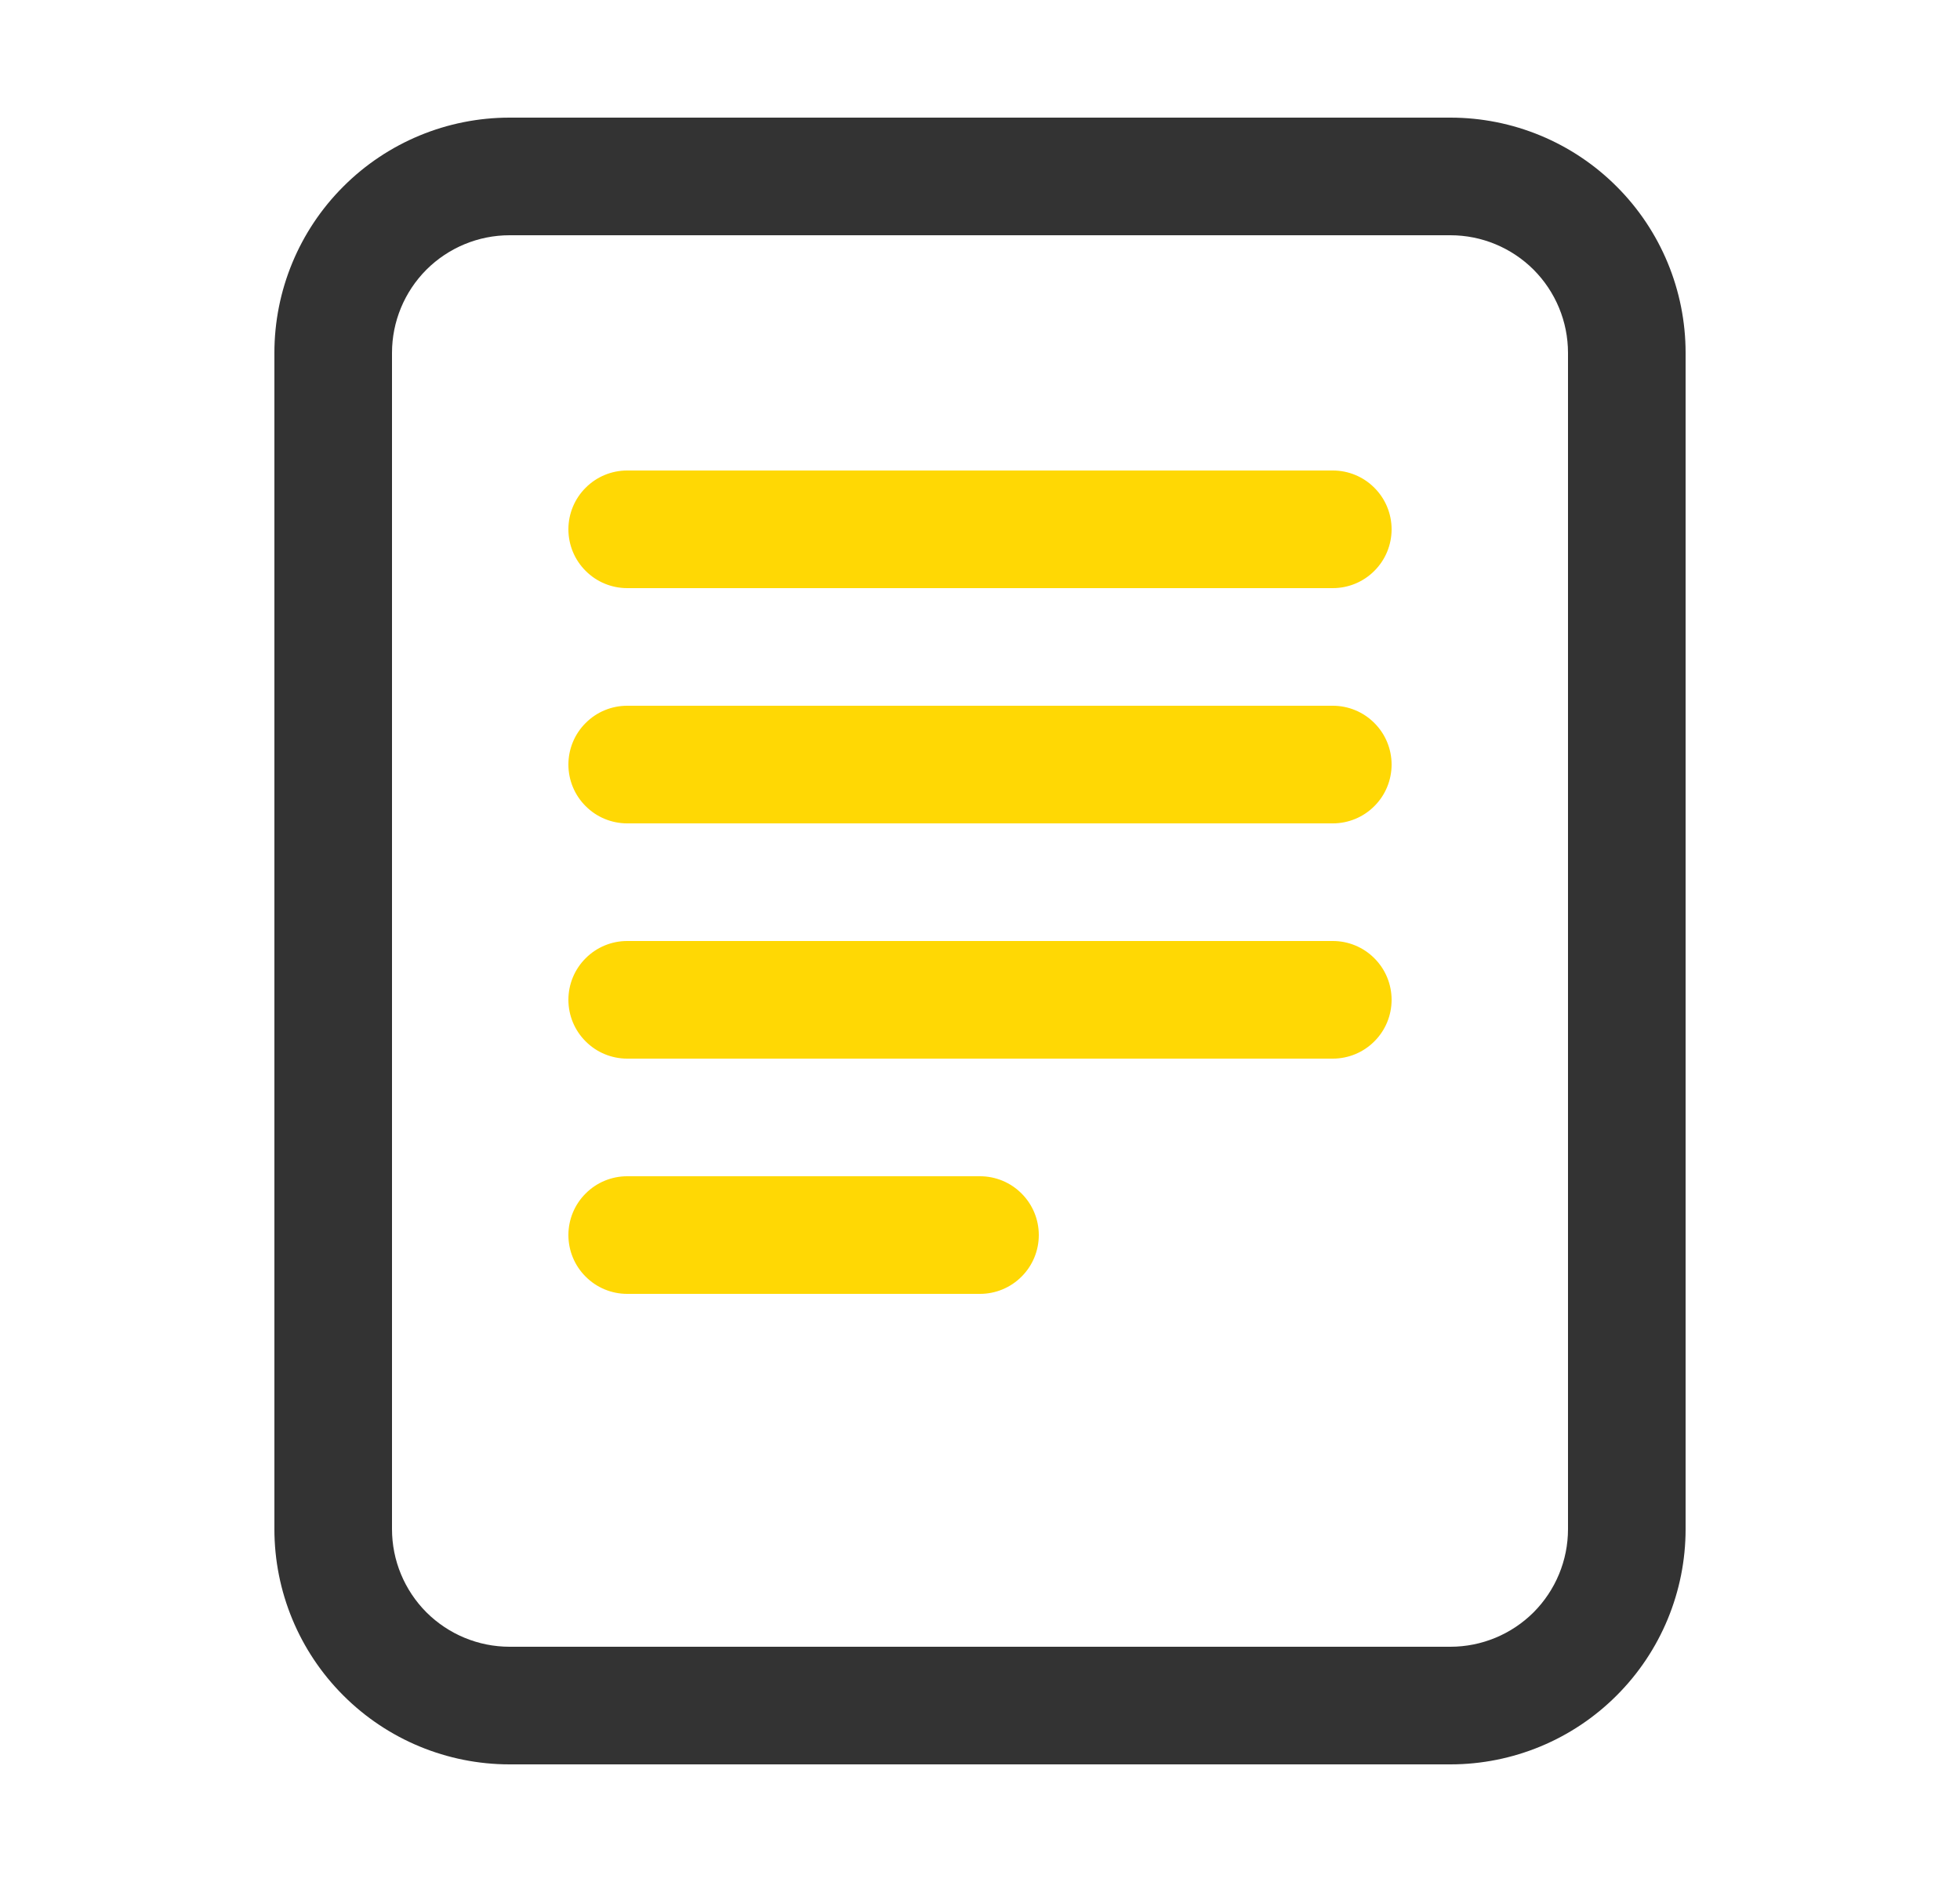 <svg width="25" height="24" viewBox="0 0 25 24" fill="none" xmlns="http://www.w3.org/2000/svg">
  <path fill-rule="evenodd" clip-rule="evenodd" d="M6.5 1.5H18.5C19.296 1.5 20.059 1.816 20.621 2.379C21.184 2.941 21.5 3.704 21.5 4.5V19.5C21.5 20.296 21.184 21.059 20.621 21.621C20.059 22.184 19.296 22.5 18.5 22.5H6.5C5.704 22.5 4.941 22.184 4.379 21.621C3.816 21.059 3.5 20.296 3.5 19.5V4.5C3.5 3.704 3.816 2.941 4.379 2.379C4.941 1.816 5.704 1.5 6.5 1.5ZM6.5 3C6.102 3 5.721 3.158 5.439 3.439C5.158 3.721 5 4.102 5 4.5V19.5C5 19.898 5.158 20.279 5.439 20.561C5.721 20.842 6.102 21 6.5 21H18.5C18.898 21 19.279 20.842 19.561 20.561C19.842 20.279 20 19.898 20 19.5V4.5C20 4.102 19.842 3.721 19.561 3.439C19.279 3.158 18.898 3 18.5 3H6.5Z" fill="#333333"/>
  <path fill-rule="evenodd" clip-rule="evenodd" d="M7.25 15.75C7.25 15.551 7.329 15.36 7.47 15.22C7.61 15.079 7.801 15 8 15H12.5C12.699 15 12.89 15.079 13.03 15.22C13.171 15.36 13.25 15.551 13.25 15.75C13.25 15.949 13.171 16.14 13.03 16.28C12.89 16.421 12.699 16.5 12.5 16.5H8C7.801 16.5 7.61 16.421 7.47 16.28C7.329 16.14 7.25 15.949 7.25 15.75ZM7.25 12.75C7.25 12.551 7.329 12.36 7.47 12.22C7.61 12.079 7.801 12 8 12H17C17.199 12 17.39 12.079 17.53 12.22C17.671 12.36 17.75 12.551 17.75 12.75C17.75 12.949 17.671 13.14 17.53 13.28C17.39 13.421 17.199 13.5 17 13.5H8C7.801 13.5 7.61 13.421 7.47 13.28C7.329 13.14 7.25 12.949 7.25 12.75ZM7.25 9.75C7.25 9.551 7.329 9.36 7.47 9.22C7.61 9.079 7.801 9 8 9H17C17.199 9 17.39 9.079 17.53 9.22C17.671 9.36 17.75 9.551 17.75 9.75C17.75 9.949 17.671 10.14 17.53 10.28C17.39 10.421 17.199 10.5 17 10.5H8C7.801 10.5 7.61 10.421 7.47 10.28C7.329 10.14 7.25 9.949 7.25 9.75ZM7.25 6.75C7.25 6.551 7.329 6.36 7.47 6.22C7.61 6.079 7.801 6 8 6H17C17.199 6 17.39 6.079 17.53 6.22C17.671 6.36 17.75 6.551 17.75 6.75C17.75 6.949 17.671 7.14 17.53 7.28C17.39 7.421 17.199 7.5 17 7.5H8C7.801 7.5 7.61 7.421 7.47 7.28C7.329 7.14 7.25 6.949 7.25 6.75Z" fill="#FFD804"/>
</svg>  